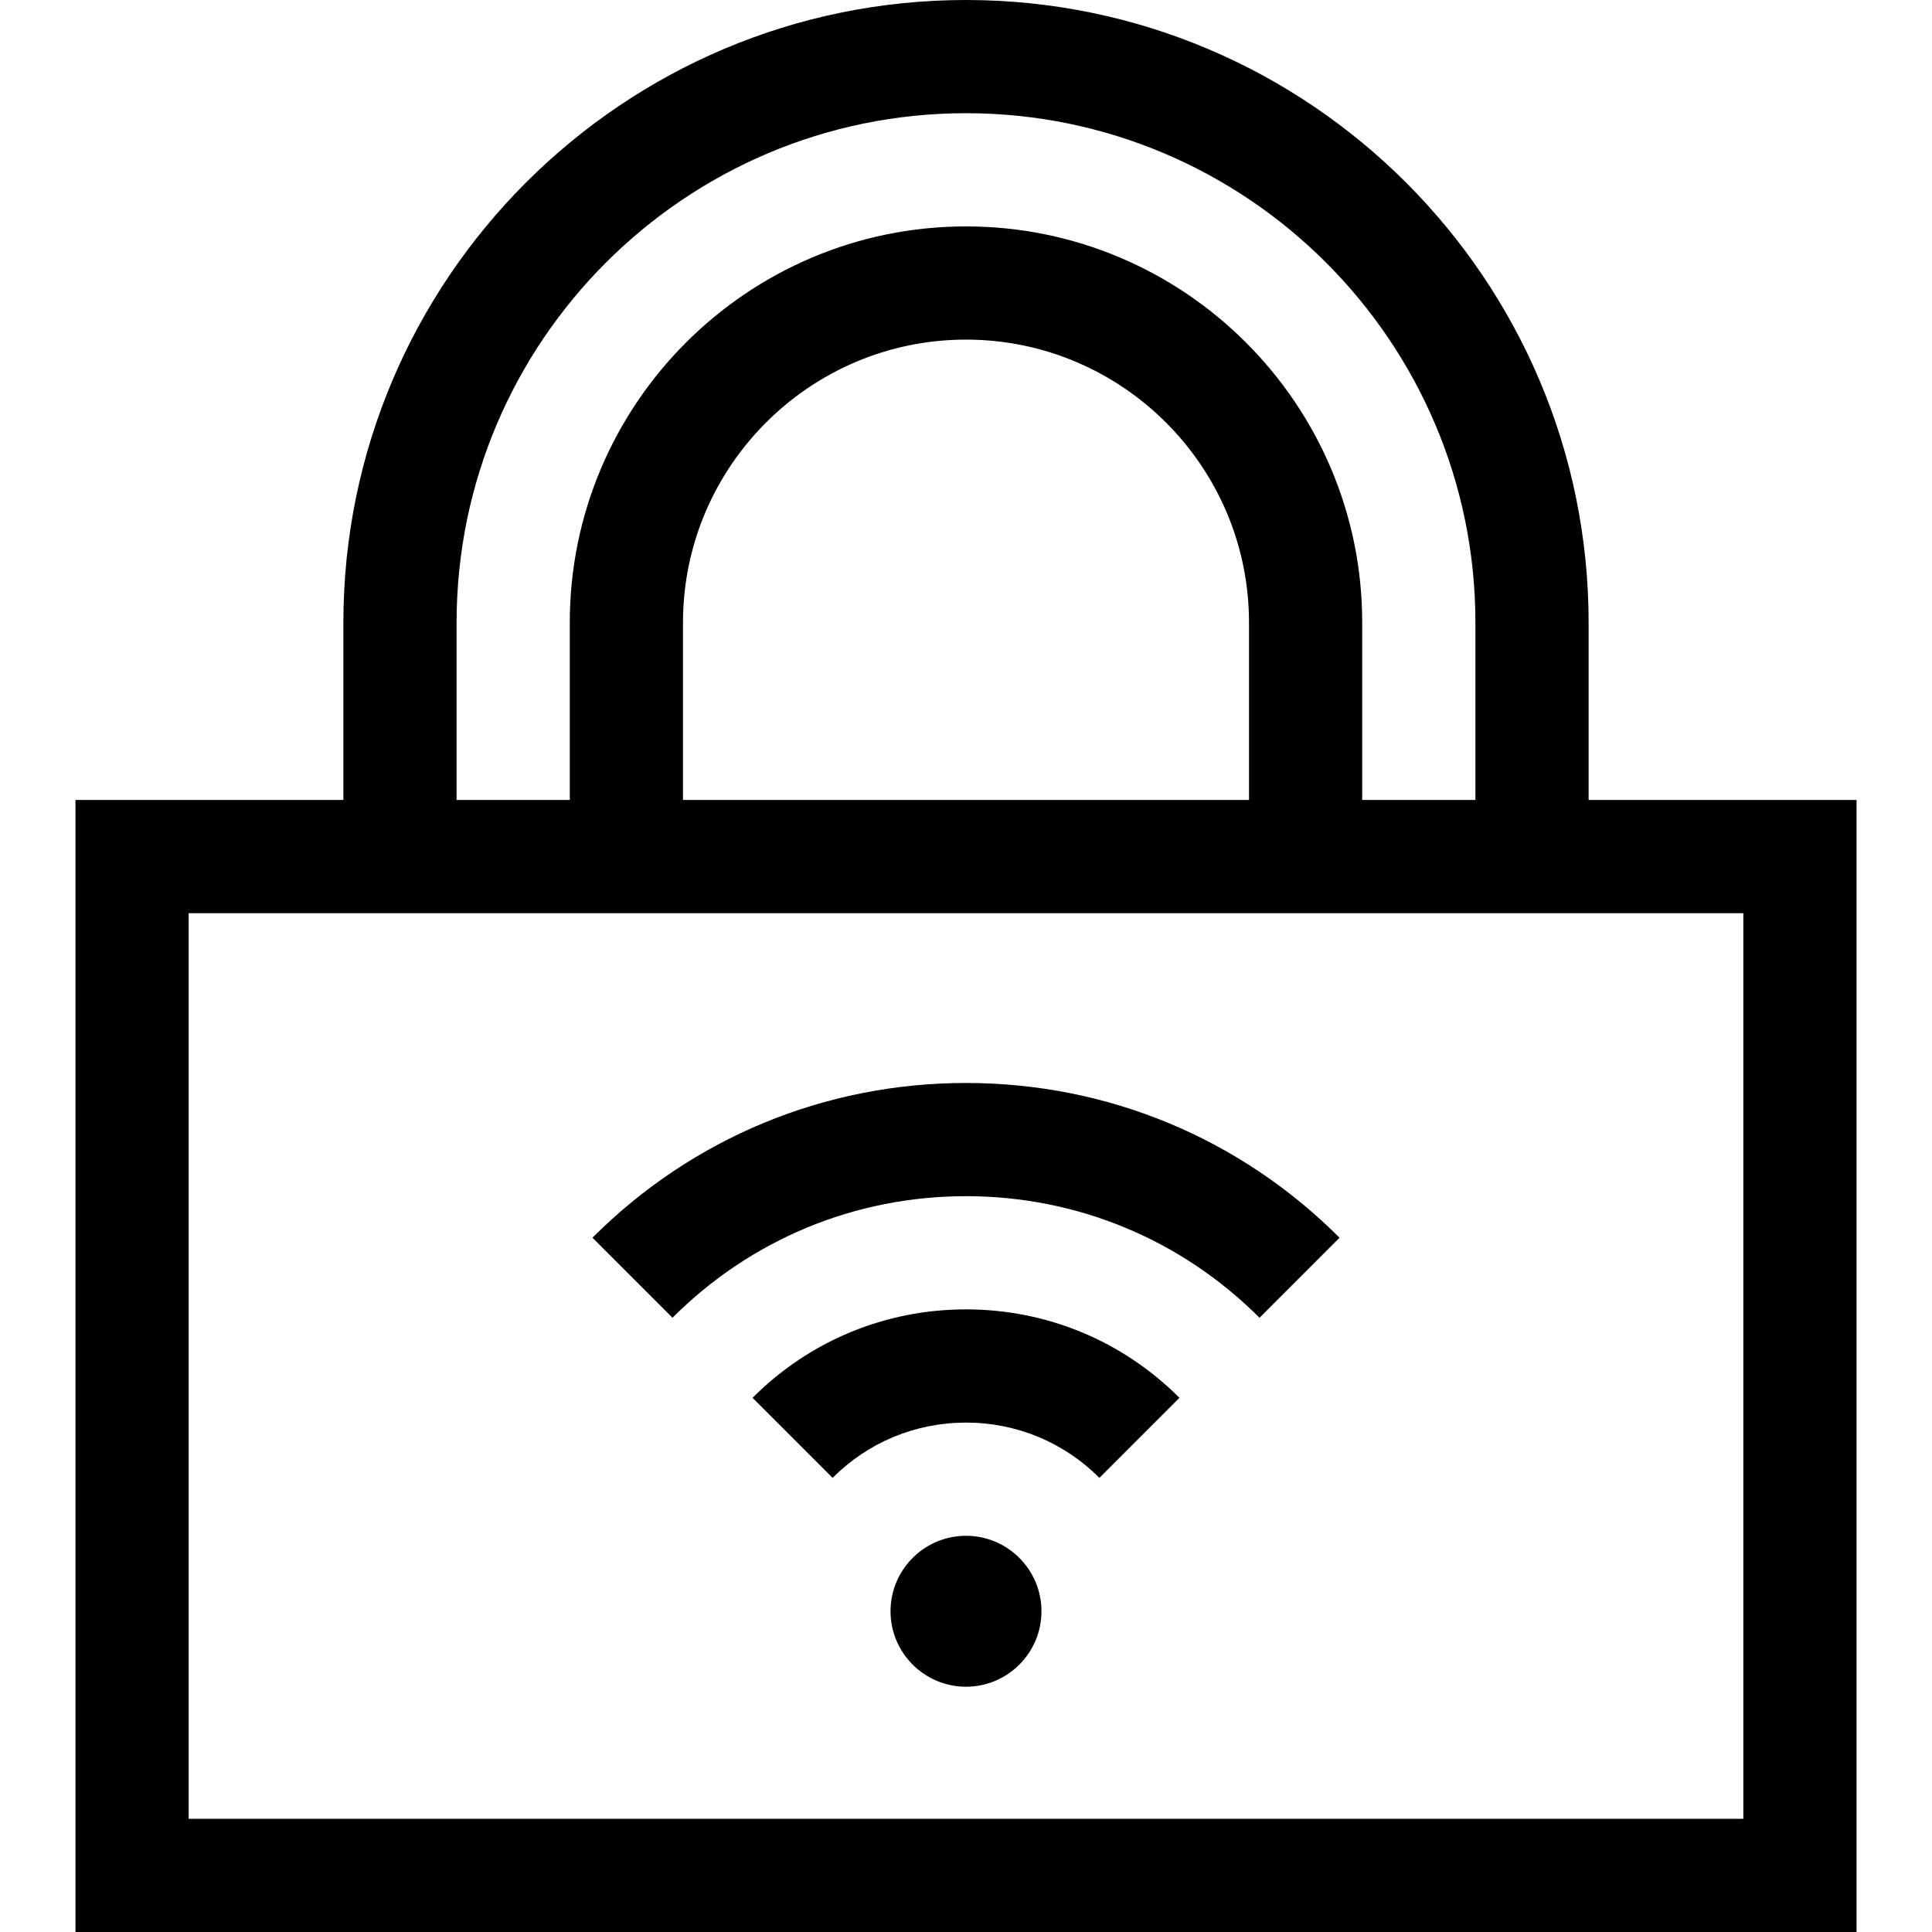 <?xml version="1.0" encoding="iso-8859-1"?>
<!-- Generator: Adobe Illustrator 19.0.0, SVG Export Plug-In . SVG Version: 6.00 Build 0)  -->
<svg xmlns="http://www.w3.org/2000/svg" xmlns:xlink="http://www.w3.org/1999/xlink" version="1.1" id="Capa_1" x="0px" y="0px" viewBox="0 0 512 512" style="enable-background:new 0 0 512 512;" xml:space="preserve">
<g>
	<g>
		<path d="M256,407c-11.028,0-20,8.972-20,20s8.972,20,20,20s20-8.972,20-20S267.028,407,256,407z"/>
	</g>
</g>
<g>
	<g>
		<path d="M256,347c-21.369,0-41.459,8.321-56.568,23.432l21.213,21.213c9.444-9.444,22-14.645,35.355-14.645    s25.911,5.201,35.355,14.645l21.213-21.213C297.459,355.321,277.369,347,256,347z"/>
	</g>
</g>
<g>
	<g>
		<path d="M256,287c-37.396,0-72.553,14.563-98.995,41.005l21.213,21.213C198.994,328.442,226.618,317,256,317    s57.006,11.442,77.782,32.218l21.213-21.213C328.553,301.563,293.396,287,256,287z"/>
	</g>
</g>
<g>
	<g>
		<path d="M421,212v-47C421,74.019,346.981,0,256,0S91,74.019,91,165v47H20v300h472V212H421z M121,165c0-74.439,60.561-135,135-135    s135,60.561,135,135v47h-30v-47c0-57.897-47.103-105-105-105c-57.897,0-105,47.103-105,105v47h-30V165z M331,165v47H181v-47    c0-41.355,33.645-75,75-75S331,123.645,331,165z M462,482H50V242h412V482z"/>
	</g>
</g>
<g>
</g>
<g>
</g>
<g>
</g>
<g>
</g>
<g>
</g>
<g>
</g>
<g>
</g>
<g>
</g>
<g>
</g>
<g>
</g>
<g>
</g>
<g>
</g>
<g>
</g>
<g>
</g>
<g>
</g>
</svg>
